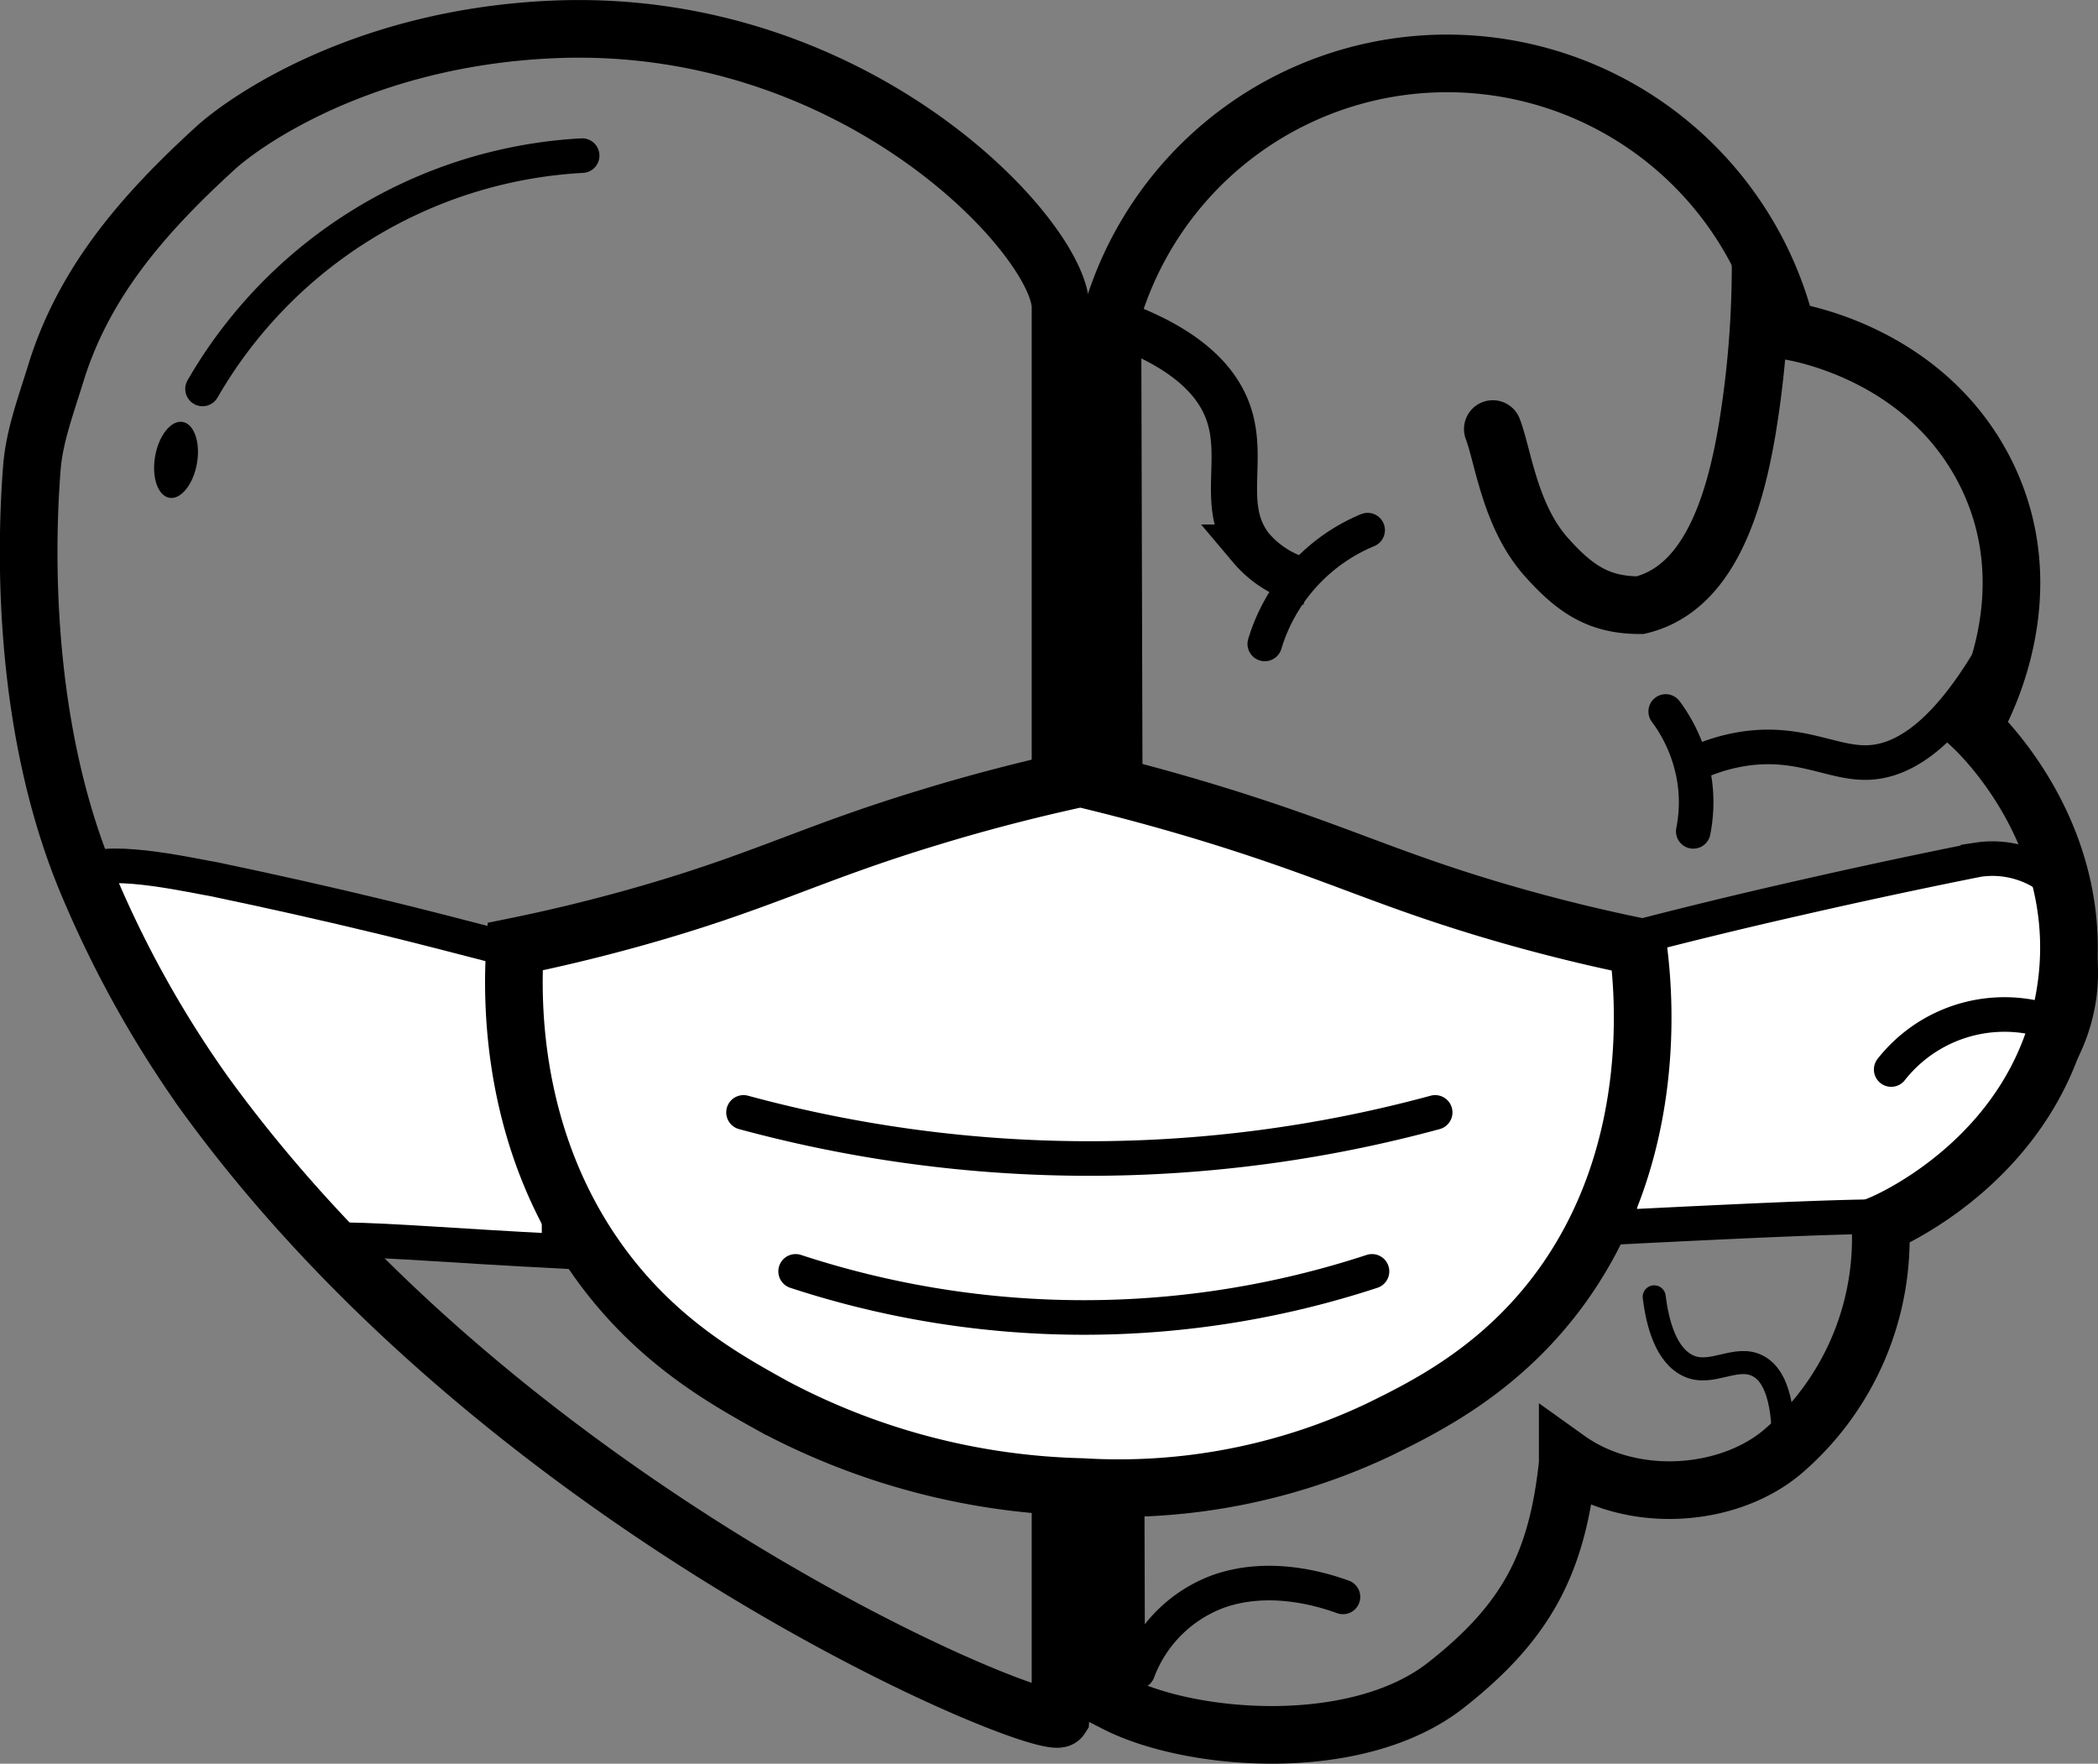 <svg id="Capa_1" data-name="Capa 1" xmlns="http://www.w3.org/2000/svg" viewBox="0 0 182 153"><rect x="0" y="0" width="182" height="153" fill="#808080" stroke="none"/><defs><style>.cls-1,.cls-10,.cls-11,.cls-2,.cls-4,.cls-5,.cls-6,.cls-7,.cls-9{fill:none;}.cls-1,.cls-10,.cls-11,.cls-2,.cls-3,.cls-4,.cls-5,.cls-6,.cls-8,.cls-9{stroke:#000;}.cls-1,.cls-10,.cls-11,.cls-2,.cls-3,.cls-4,.cls-5,.cls-6,.cls-7,.cls-8,.cls-9{stroke-miterlimit:10;}.cls-1,.cls-6{stroke-width:7px;}.cls-2,.cls-5,.cls-6,.cls-9{stroke-linecap:round;}.cls-2{stroke-width:2px;}.cls-3,.cls-8{fill:#fff;}.cls-11,.cls-3,.cls-9{stroke-width:3px;}.cls-4,.cls-5,.cls-8{stroke-width:5px;}.cls-7{stroke:#fff;}.cls-10{stroke-width:4px;}</style></defs><title>logo Expo 2</title><path class="cls-1" d="M253.5,352.5" transform="translate(-163.5 -204.5)"/><path class="cls-2" d="M307,317c.28,2.25,1,5.1,3,6s4.13-1,6,0c1.1.57,2.28,2.19,2.21,7.12" transform="translate(-163.5 -204.5)"/><path class="cls-3" d="M212,288c.53.14-9.63-2.56-15.12-3.89-5.07-1.23-10-2.33-14.88-3.35-1-.13-9-2-10.93-.68-2.24,1.5,4.77,9.88,6.64,14.28.8,1.89,5.78,6.55,8.85,11,3.75,5.43,5.22,6.65,6.73,6.68,4.45.07,9.39.52,18.71,1Z" transform="translate(-163.5 -204.5)"/><path class="cls-3" d="M304,286.21q7.59-2,15.67-3.83,7.89-1.8,15.42-3.3a8.38,8.38,0,0,1,5.4,1c2.33,1.48,2.86,4.11,3.25,6a15,15,0,0,1-1.08,9c-.83,1.87-1.15,1.61-4.33,6-3.88,5.35-4.93,6.29-7.23,7.47a11.48,11.48,0,0,1-5.5,1.5c-4.61.07-11.94.42-21.6.9Z" transform="translate(-163.5 -204.5)"/><path class="cls-4" d="M255.5,231.17V351.53a14.5,14.5,0,0,1,0,2c-1,1.55-47.72-17.47-74.32-54.26a94.11,94.11,0,0,1-9.91-17.76c-6.48-15.08-5.31-32.45-5-36.5.22-2.53,1-4.73,2-7.89C170.7,229,176,223,182.17,217.36c2.61-2.39,12.82-9.55,29.14-10.3C237.8,205.83,255.5,225.25,255.5,231.17Z" transform="translate(-163.5 -204.5)"/><path class="cls-5" d="M260,231.58a30.32,30.32,0,0,1,58.5,1.6c1.14.17,11.74,2,17,11.84,5.93,11.14-.54,22-.87,22.53.81.76,10.27,9.88,8,23.28-2.33,13.89-15.08,19.51-16,19.88a24.38,24.38,0,0,1-8.48,19.72c-4.73,4-13.1,4.63-18.65.66,0,.08,0,.2,0,.35-.91,8.62-3.52,13.72-10.57,19.25-7.76,6.09-22.17,4.87-28.6,1.58Z" transform="translate(-163.5 -204.5)"/><path class="cls-6" d="M317.14,298" transform="translate(-163.5 -204.5)"/><path class="cls-5" d="M316.23,227a87.23,87.23,0,0,1-1.16,14.72c-1.16,6.94-3.49,13.89-9.29,15.28-3.49,0-5.57-1.3-8.13-4.17-3.17-3.55-3.74-8.72-4.65-11.11" transform="translate(-163.5 -204.5)"/><path class="cls-7" d="M169.31,273.71" transform="translate(-163.5 -204.5)"/><path class="cls-8" d="M257.24,272c-5.7,1.23-10.21,2.52-13.12,3.41-9.9,3-14,5.31-23.64,8.15-5.33,1.57-9.7,2.53-12.3,3.06-.3,4.64-.45,17,7.67,27.88,4.87,6.52,10.64,9.71,14.77,12a59.92,59.92,0,0,0,26.74,7,52.67,52.67,0,0,0,25.8-5c3.93-1.93,10.36-5.08,15.52-12,8.79-11.8,7.45-25.87,6.92-29.88-3.27-.67-7.47-1.64-12.29-3.06-9.44-2.78-13.59-5-23.65-8.15C266.36,274.38,262.16,273.17,257.24,272Z" transform="translate(-163.5 -204.5)"/><path class="cls-9" d="M288,301a114.5,114.5,0,0,1-60,0" transform="translate(-163.5 -204.5)"/><path class="cls-9" d="M282.52,314.79a80.13,80.13,0,0,1-50,0" transform="translate(-163.5 -204.5)"/><path class="cls-10" d="M258.6,231.94c7.83,2.4,10.52,5.69,11.46,8.38,1.44,4.13-.77,8.18,1.94,11.68a9,9,0,0,0,5,3" transform="translate(-163.5 -204.5)"/><path class="cls-9" d="M340.08,292.8a12.5,12.5,0,0,0-12.52,4.48" transform="translate(-163.5 -204.5)"/><path class="cls-9" d="M262.21,349.5a11.8,11.8,0,0,1,7.13-7c4.37-1.48,8.81-.14,10.66.53" transform="translate(-163.5 -204.5)"/><path class="cls-11" d="M336.89,260.27c-4.62,8.36-8.55,10.3-11.39,10.38-3.12.09-5.95-2-11-1.15A16,16,0,0,0,310,271" transform="translate(-163.5 -204.5)"/><path class="cls-9" d="M282.14,250.49a15.54,15.54,0,0,0-8.92,9.87" transform="translate(-163.5 -204.5)"/><path class="cls-9" d="M308,266.22a13.43,13.43,0,0,1,2.54,6.28,13,13,0,0,1-.15,4.12" transform="translate(-163.5 -204.5)"/><ellipse cx="178.77" cy="244.39" rx="3.34" ry="1.84" transform="translate(-256.45 173.51) rotate(-80)"/><path class="cls-9" d="M181.07,238.24A40.55,40.55,0,0,1,214,218" transform="translate(-163.5 -204.5)"/></svg>